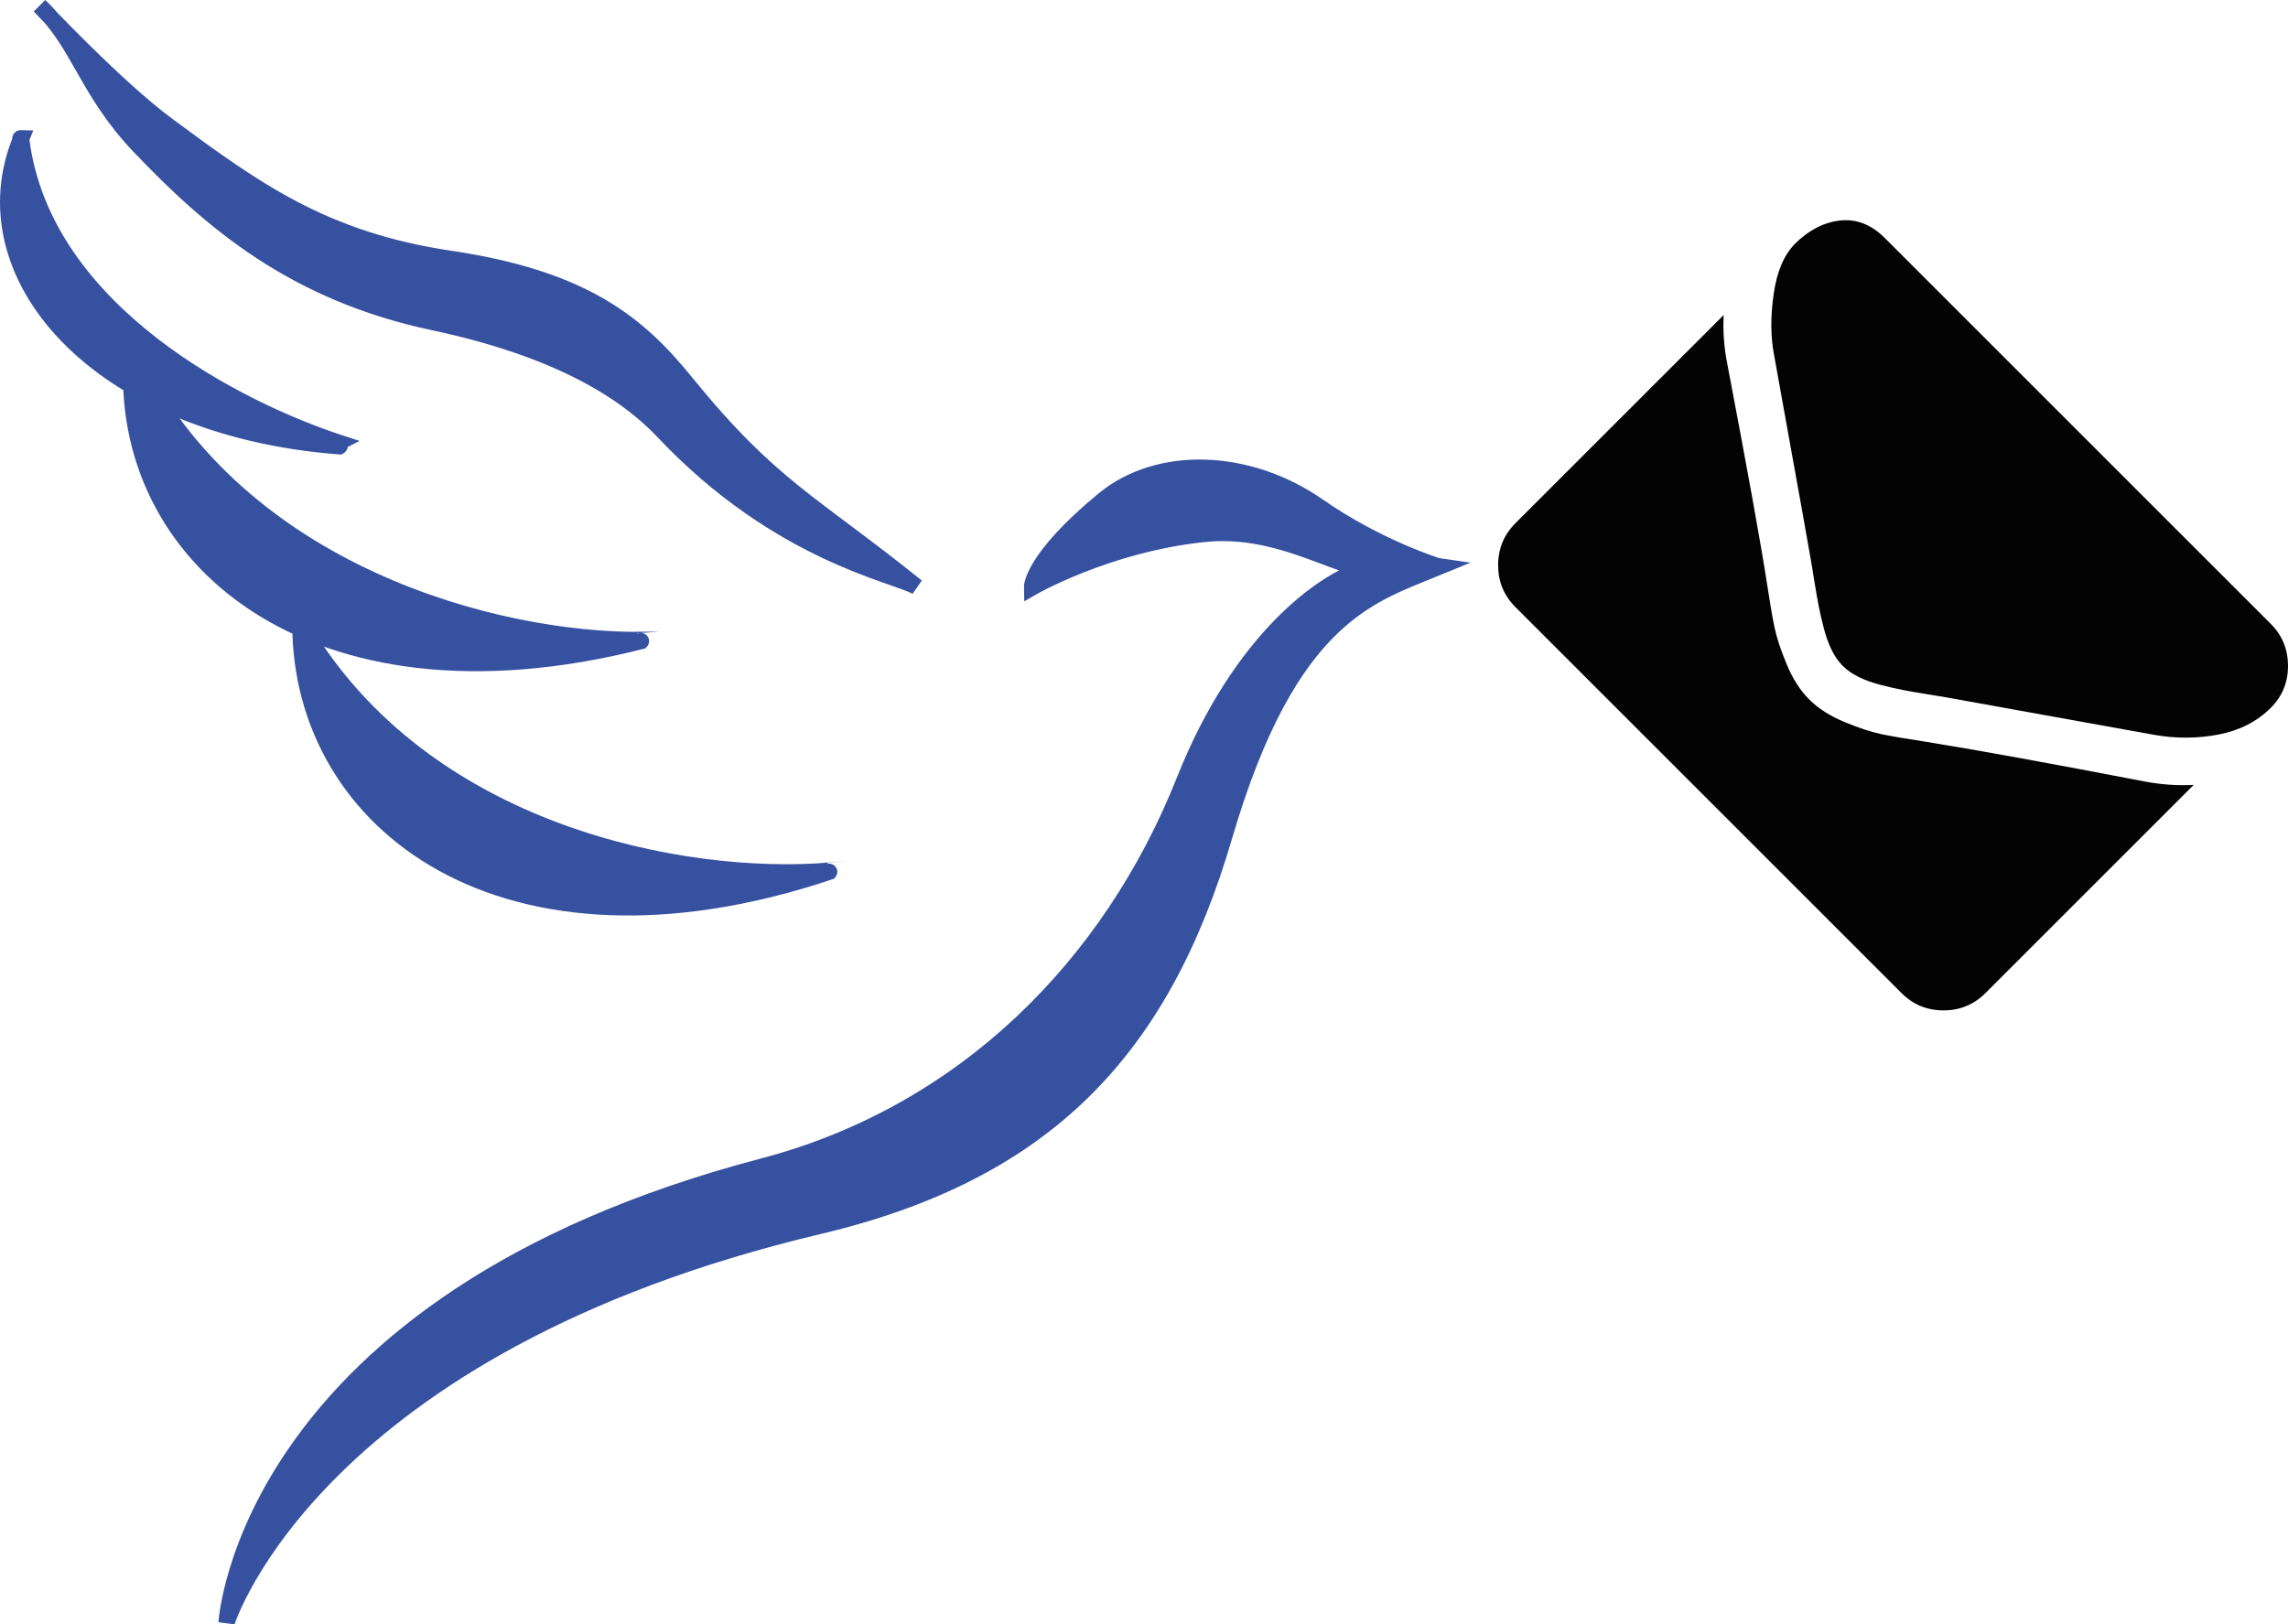 <?xml version="1.0" encoding="utf-8"?>
<!-- Generator: Adobe Illustrator 16.0.3, SVG Export Plug-In . SVG Version: 6.00 Build 0)  -->
<!DOCTYPE svg PUBLIC "-//W3C//DTD SVG 1.1//EN" "http://www.w3.org/Graphics/SVG/1.1/DTD/svg11.dtd">
<svg version="1.1" id="Layer_1" xmlns="http://www.w3.org/2000/svg" xmlns:xlink="http://www.w3.org/1999/xlink" x="0px" y="0px"
	 width="140.686px" height="99.908px" viewBox="0 0 140.686 99.908" enable-background="new 0 0 140.686 99.908"
	 xml:space="preserve">
<path fill="#3751A1" stroke="#3751A1" stroke-linecap="round" stroke-miterlimit="10" d="M75.278,51.436
	c-3.857,13.178-11.016,20.677-24.924,23.976c-30.973,7.343-36.389,24.236-36.422,24.395c0,0,1.14-19.698,32.972-28.064
	c12.399-3.258,21.419-12.37,25.932-23.749c3.437-8.669,8.589-12.33,11.075-13.009c-2.168-0.315-5.539-2.597-9.886-2.143
	c-5.942,0.619-10.57,3.291-10.57,3.291s-0.044-1.728,4.416-5.4c3.341-2.753,8.845-2.621,13.204,0.415
	c3.695,2.572,7.418,3.707,7.433,3.709C84.394,36.56,79.299,37.703,75.278,51.436z M42.179,23.538
	c-2.862-3.524-6.147-6.38-14.504-7.621c-7.793-1.158-12.05-4.268-17.372-8.204C7.088,5.334,2.439,0.364,2.439,0.364
	C4.862,2.64,5.322,5.582,8.569,8.992c4.444,4.668,9.548,9.016,18.071,10.825c7.301,1.551,11.609,4.035,14.163,6.74
	c7.114,7.53,14.279,8.768,15.566,9.54C49.923,30.908,47.413,29.987,42.179,23.538z M18.471,38.418
	C18.484,50.66,30.98,60.304,50.986,53.622c0.061-0.074,0,0,0.054-0.072C42.129,54.295,26.022,51.342,18.471,38.418
	C18.2,38.292,18.471,38.418,18.471,38.418z M8.111,21.865C7.217,34.073,18.967,44.616,39.413,39.433c0.064-0.072,0,0,0.059-0.069
	C30.529,39.448,14.685,35.309,8.111,21.865C7.85,21.717,8.111,21.865,8.111,21.865z M1.309,8.495
	c-3.476,8.263,4.478,17.792,19.559,18.955c0.061-0.035-0.003-0.157,0.053-0.191C14.806,25.261,2.699,19.286,1.312,8.652
	C1.169,8.49,1.309,8.495,1.309,8.495z"/>
<g>
	<path fill="#030303" d="M134.888,48.276l-12.806,12.806c-0.709,0.709-1.569,1.063-2.58,1.063s-1.871-0.354-2.58-1.064
		l-23.74-23.739c-0.709-0.71-1.064-1.569-1.064-2.58c0.001-1.011,0.355-1.871,1.064-2.58l12.806-12.806
		c-0.054,1,0.021,2.011,0.226,3.032c1.247,6.537,2.064,11.063,2.451,13.579c0.162,1.064,0.307,1.914,0.436,2.549
		c0.129,0.634,0.379,1.399,0.75,2.298c0.37,0.897,0.83,1.62,1.379,2.169l0.016,0.016l0.016,0.016
		c0.549,0.549,1.272,1.009,2.17,1.379c0.898,0.372,1.664,0.622,2.299,0.751c0.634,0.129,1.482,0.273,2.548,0.436
		c3.149,0.505,7.682,1.327,13.595,2.467C132.905,48.261,133.909,48.33,134.888,48.276z M139.629,43.535
		c-0.85,0.85-1.926,1.396-3.225,1.646c-1.302,0.247-2.619,0.252-3.953,0.015c-6.848-1.236-11.111-2.005-12.788-2.306
		c-0.184-0.032-0.576-0.097-1.177-0.193c-0.604-0.097-1.098-0.183-1.484-0.259c-0.388-0.075-0.842-0.18-1.363-0.313
		c-0.521-0.135-0.976-0.299-1.362-0.492s-0.704-0.414-0.952-0.661l-0.016-0.016l-0.016-0.017c-0.248-0.247-0.469-0.564-0.662-0.952
		c-0.193-0.387-0.357-0.841-0.491-1.362c-0.135-0.521-0.239-0.976-0.314-1.362s-0.161-0.882-0.259-1.484
		c-0.097-0.602-0.161-0.994-0.192-1.177c-0.29-1.666-0.718-4.057-1.282-7.169s-0.9-4.98-1.008-5.604
		c-0.216-1.118-0.224-2.367-0.024-3.749c0.198-1.382,0.637-2.411,1.313-3.089c0.84-0.838,1.762-1.313,2.766-1.428
		c1.006-0.112,1.923,0.245,2.751,1.073l23.739,23.739c0.699,0.699,1.051,1.557,1.057,2.572
		C140.69,41.963,140.338,42.825,139.629,43.535z"/>
</g>
</svg>
